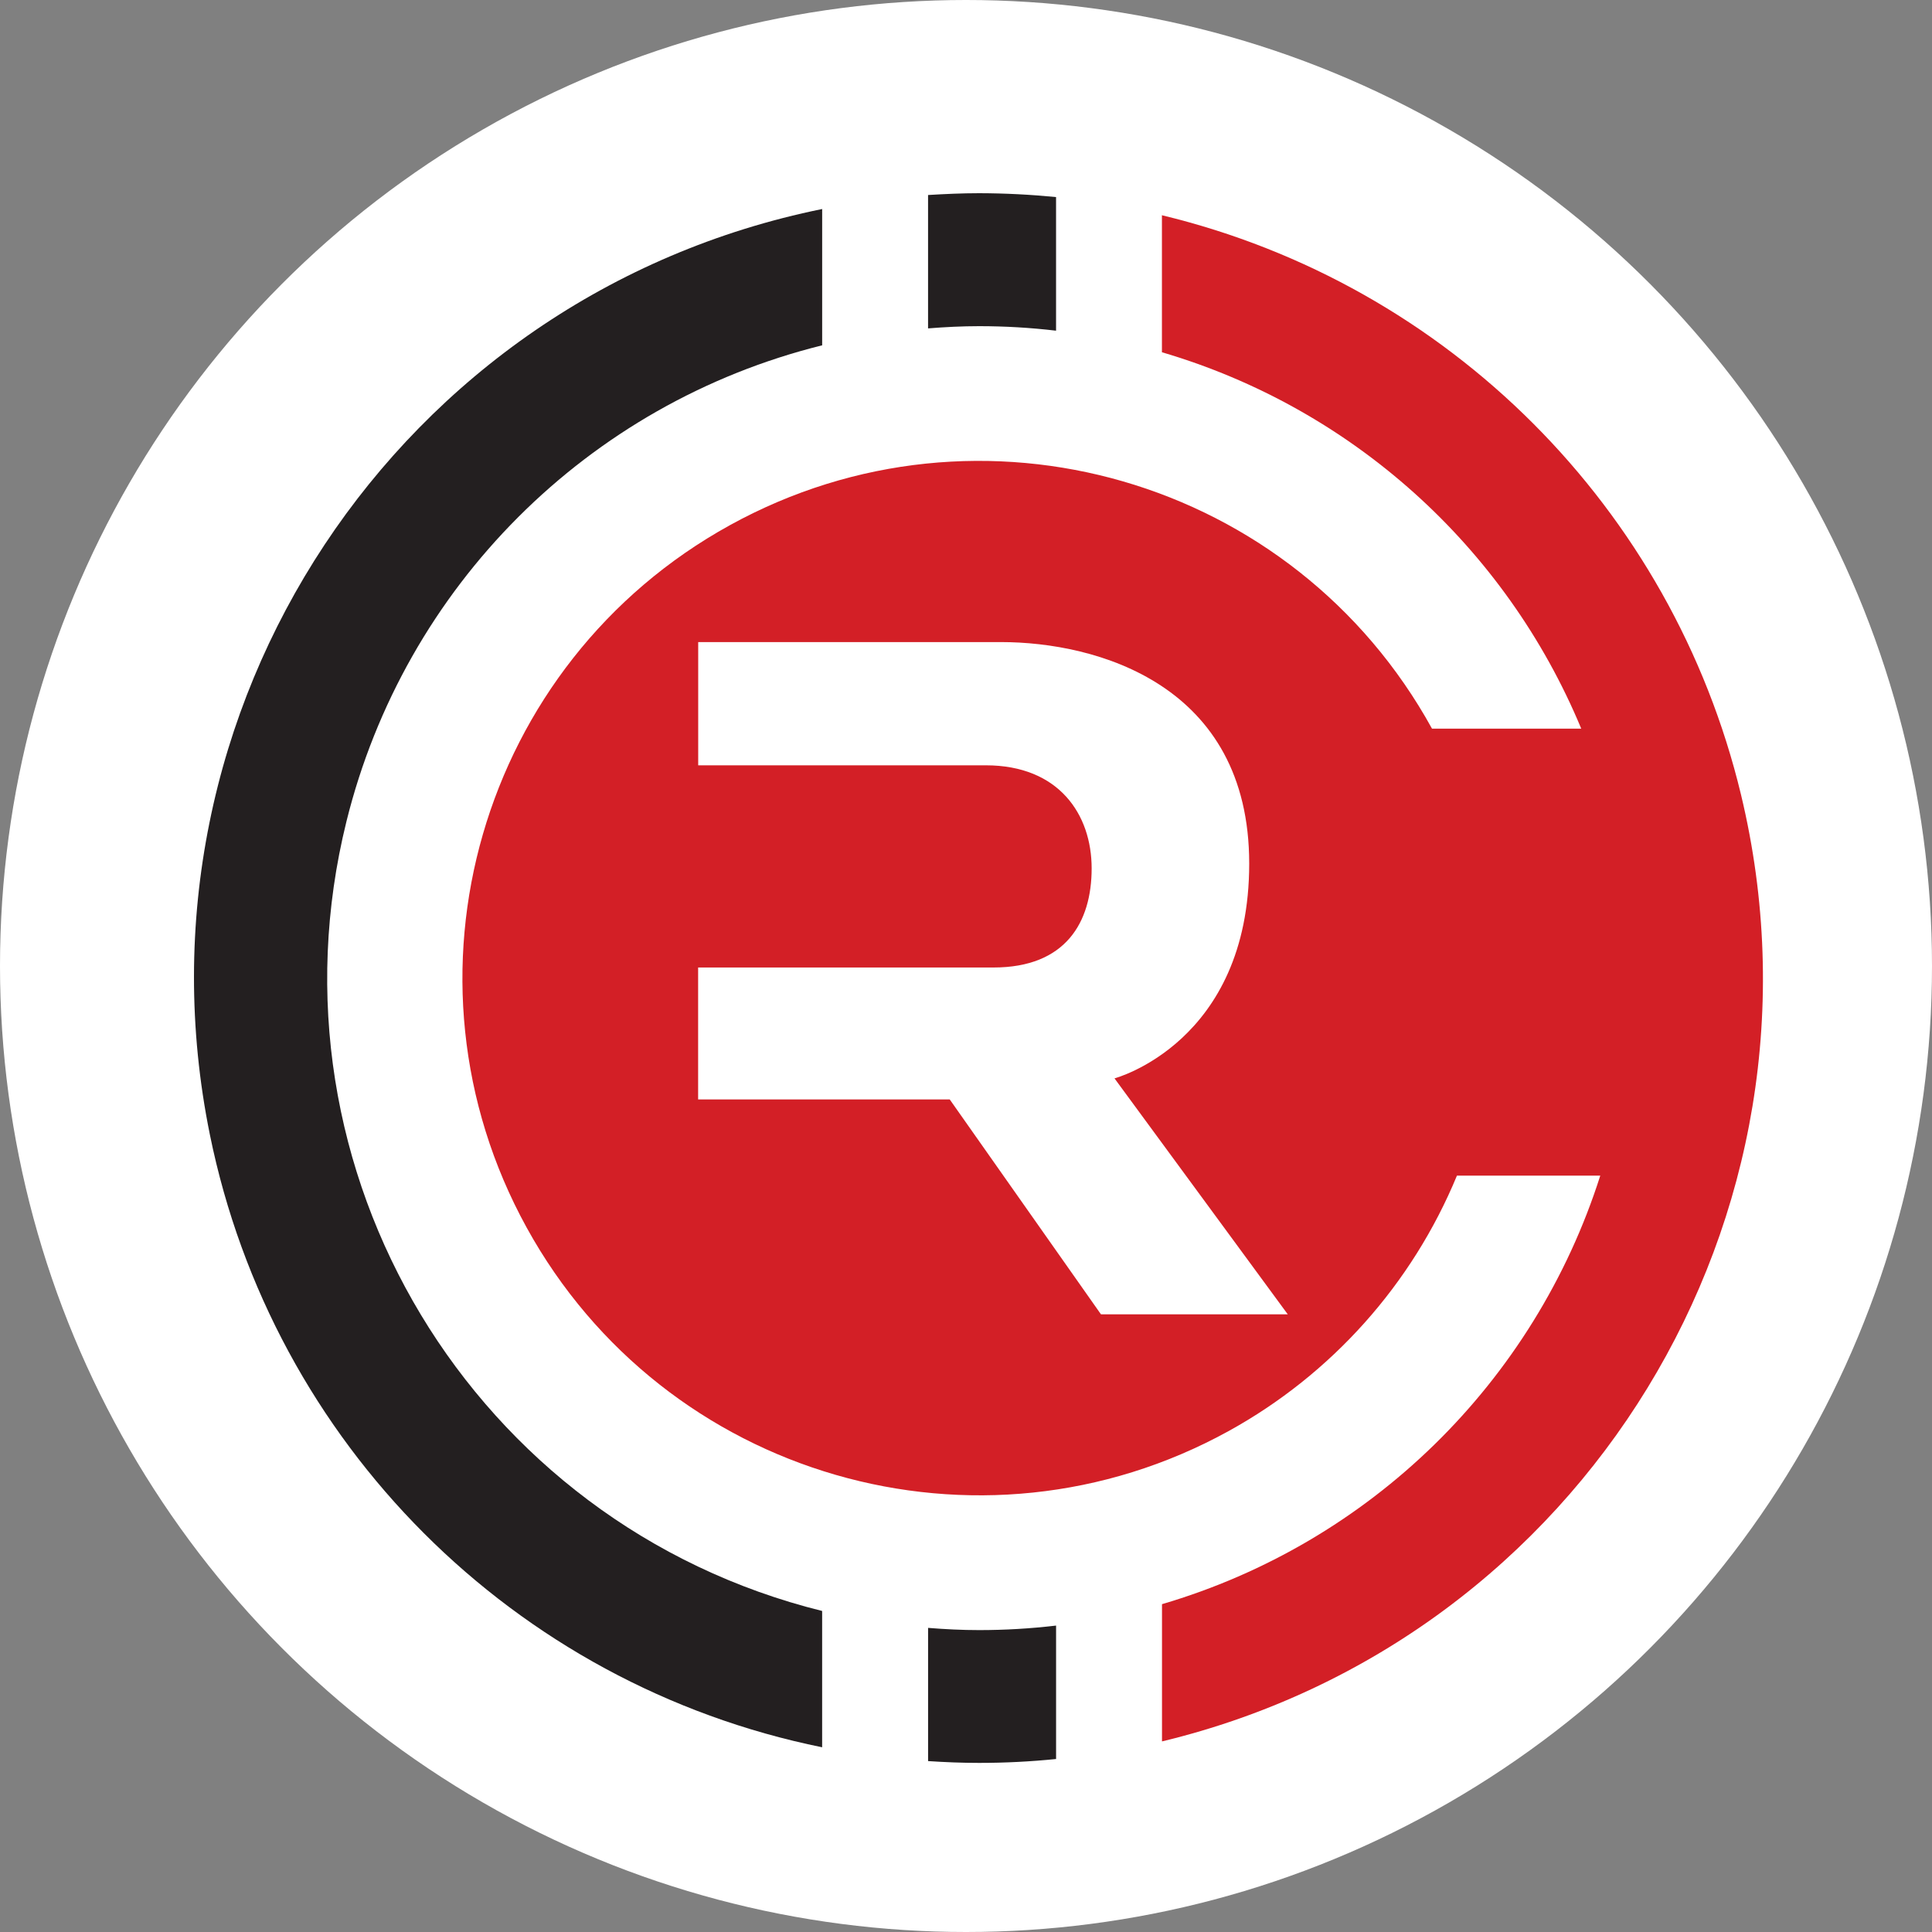 <svg width="80" height="80" viewBox="0 0 80 80" xmlns="http://www.w3.org/2000/svg">
  <rect x="0" y="0" width="80" height="80" fill="#808080" stroke="none"/>
  <title>
    rby-rubycoin
  </title>
  <g fill="none" fill-rule="evenodd">
    <circle fill="#FFF" cx="40" cy="40" r="40"/>
    <g fill-rule="nonzero">
      <path d="M34.044 66.707C19.581 63.12 10.761 48.481 14.347 34.009c2.406-9.715 9.987-17.301 19.697-19.71V8.655C16.465 12.232 5.116 29.391 8.69 46.981c2.599 12.782 12.58 22.773 25.353 25.37V66.707h0zm4.385-53.109c.701-.056 1.404-.092 2.115-.092 1.064 0 2.128.062 3.185.187v-5.533C42.667 8.056 41.606 8.002 40.544 8c-.72 0-1.414.033-2.115.075v5.523z" fill="#231F20"/>
      <path d="M48.113 8.898v5.688c7.843 2.305 14.225 8.034 17.363 15.586h-6.18C53.593 19.812 40.581 16.039 30.227 21.745c-10.355 5.706-14.122 18.727-8.419 29.087 5.702 10.36 18.715 14.131 29.068 8.425 4.261-2.349 7.594-6.079 9.453-10.577h5.935c-2.729 8.563-9.529 15.212-18.148 17.745v5.683c17.438-4.203 28.172-21.754 23.975-39.204C69.236 21.039 59.977 11.773 48.117 8.914l-.003-.016h-.001zM45.586 54.42l-6.259-8.894H28.908v-5.464h12.233c2.989 0 4.062-1.874 4.062-4.104S43.851 31.69 40.82 31.69H28.911v-5.103h12.534c3.971 0 10.282 1.755 10.282 9.172s-5.578 8.894-5.578 8.894l7.175 9.771H45.609l-.023-.003V54.42z" fill="#D31F26"/>
      <path d="M43.73 67.312c-1.057.124-2.121.187-3.185.187-.72 0-1.414-.036-2.115-.092v5.516c.701.046 1.404.075 2.115.075 1.064-0 2.127-.054 3.185-.161v-5.526" fill="#231F20"/>
    </g>
  </g>
</svg>
